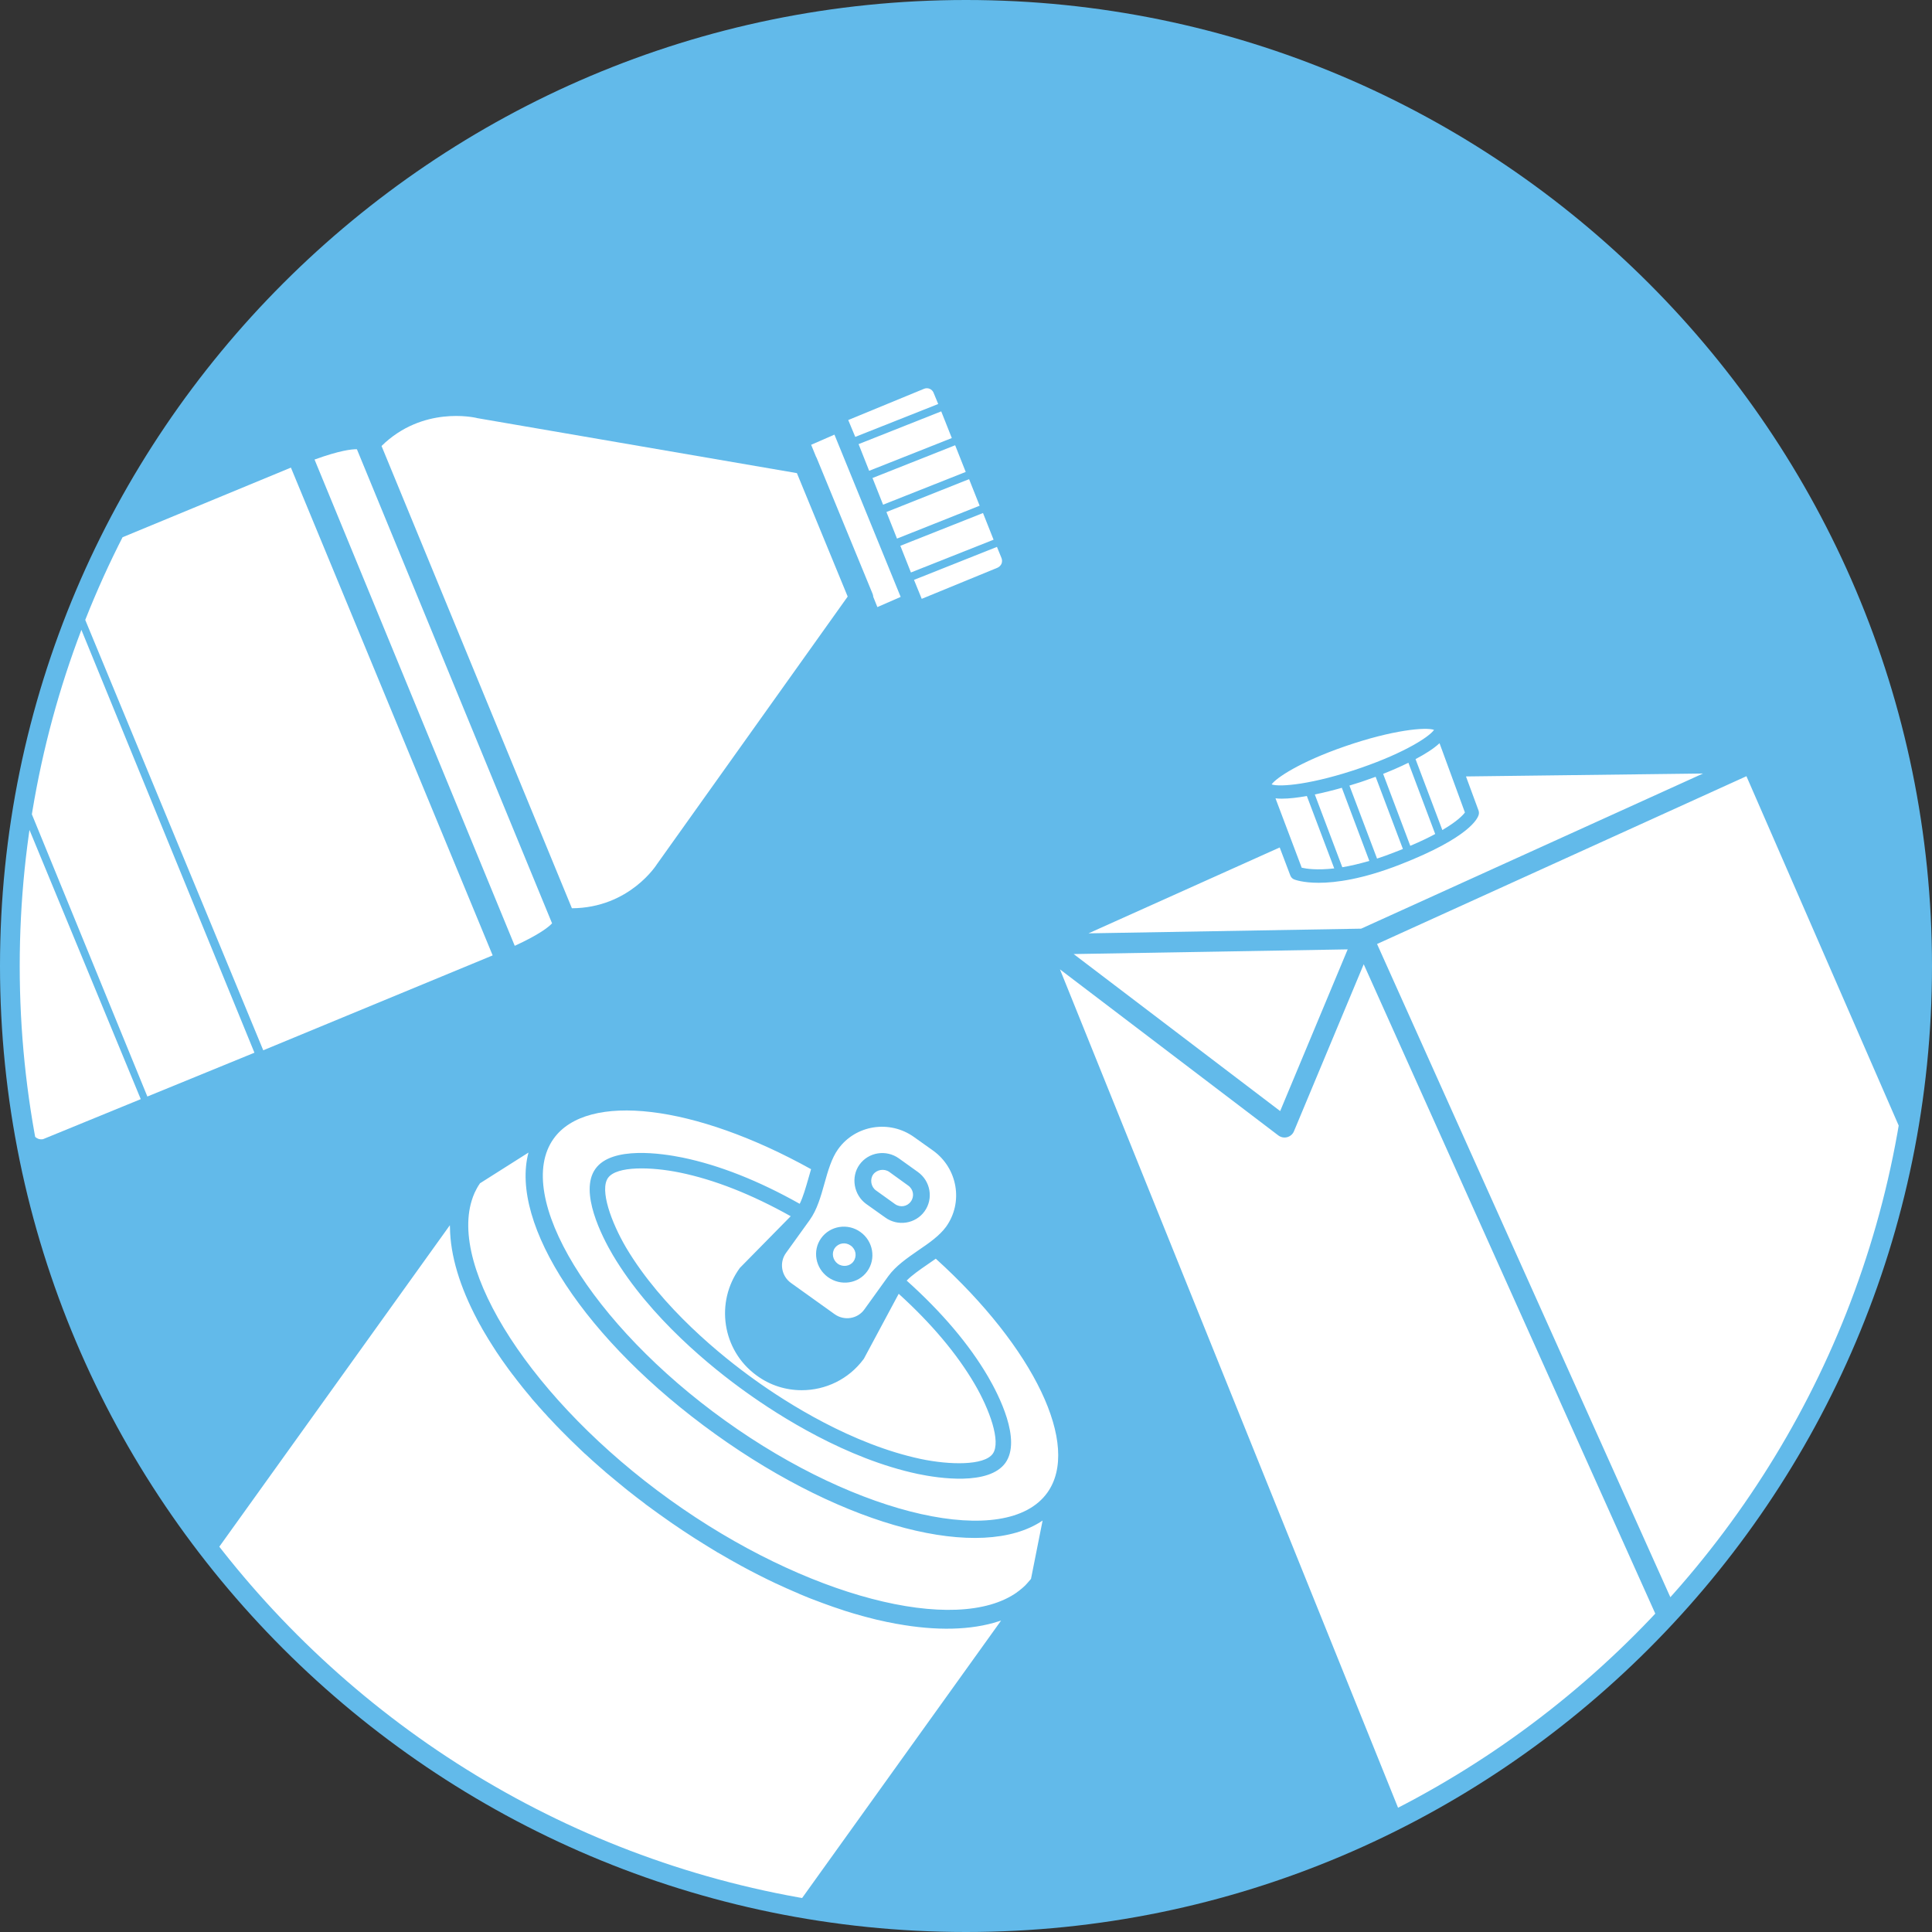 <?xml version="1.0" encoding="UTF-8" standalone="no"?><!DOCTYPE svg PUBLIC "-//W3C//DTD SVG 1.1//EN" "http://www.w3.org/Graphics/SVG/1.1/DTD/svg11.dtd"><svg width="100%" height="100%" viewBox="0 0 800 800" version="1.1" xmlns="http://www.w3.org/2000/svg" xmlns:xlink="http://www.w3.org/1999/xlink" xml:space="preserve" xmlns:serif="http://www.serif.com/" style="fill-rule:evenodd;clip-rule:evenodd;stroke-linejoin:round;stroke-miterlimit:2;"><rect x="0" y="0" width="800" height="800" fill="#333333" stroke="none"/><path d="M400,0c-220.591,0 -400,179.457 -400,400c0,220.591 179.409,400 400,400c220.591,-0 400,-179.409 400,-400c-0,-220.543 -179.409,-400 -400,-400" style="fill:#62baea;fill-rule:nonzero;"/><g><clipPath id="_clip1"><path d="M8.164,400.005c-0,216.085 175.775,391.812 391.86,391.812c216.037,-0 391.764,-175.727 391.764,-391.812c-0,-216.037 -175.727,-391.812 -391.764,-391.812c-216.085,-0 -391.86,175.775 -391.86,391.812Z" clip-rule="nonzero"/></clipPath><g clip-path="url(#_clip1)"><path d="M535.809,468.406c-0.484,1.211 -1.55,2.132 -2.81,2.471c-0.388,0.097 -0.727,0.145 -1.114,0.145c-0.921,0 -1.793,-0.29 -2.568,-0.872l-90.407,-68.75l158.769,393.702l112.016,-72.868l-145.01,-322.966l-28.876,69.138Zm22.238,-75.291l-113.469,1.938l85.514,65.02l27.955,-66.958Zm12.161,-2.228l146.948,327.277l148.934,-68.799l-142.926,-327.955l-152.956,69.477Zm134.981,-70.591l-98.159,1.211l5.233,14.196c0.145,0.532 0.193,1.065 0.048,1.598c-0.339,1.454 -3.537,9.351 -32.558,20.688c-15.504,6.057 -26.599,7.558 -33.721,7.558c-6.638,0 -9.932,-1.308 -10.174,-1.405c-0.727,-0.29 -1.26,-0.872 -1.551,-1.598l-4.409,-11.628l-79.166,35.562l112.887,-1.938l141.57,-64.244Zm-138.178,36.191l-11.386,-30.281c-3.343,0.969 -7.219,1.938 -11.192,2.762l11.386,30.136c3.246,-0.533 6.977,-1.405 11.192,-2.617m-3.537,-38.517c18.798,-6.492 28.585,-13.13 30.329,-15.746c-3.294,-1.211 -17.054,-0.049 -36.918,6.831c-18.799,6.492 -28.586,13.179 -30.33,15.746c3.295,1.212 17.006,0.049 36.919,-6.831m-32.752,12.742c-0.921,0 -1.744,-0.048 -2.568,-0.145l10.853,28.73c1.889,0.437 6.25,1.115 13.469,0.291l-11.337,-29.99c-3.683,0.678 -7.268,1.114 -10.417,1.114m66.521,12.985c6.153,-3.586 8.527,-6.153 9.351,-7.268l-10.514,-28.682c-2.374,2.229 -5.91,4.457 -9.932,6.589l11.095,29.361Zm-2.955,1.647l-11.095,-29.506c-3.343,1.647 -6.928,3.198 -10.465,4.603l11.24,29.796c4.118,-1.744 7.558,-3.391 10.32,-4.893m-16.57,7.461c1.114,-0.436 2.18,-0.872 3.198,-1.259l-11.289,-29.894c-1.454,0.533 -2.955,1.066 -4.361,1.551c-0.387,0.145 -2.858,1.017 -6.492,2.083l11.434,30.232c2.374,-0.775 4.845,-1.647 7.51,-2.713" style="fill:#fff;fill-rule:nonzero;"/><path d="M296.255,593.871c-53.973,-38.711 -85.271,-87.064 -77.423,-116.618l-19.961,12.645l-0.145,0.097c-0.097,0.146 -0.194,0.291 -0.291,0.485c-0.145,0.193 -0.291,0.436 -0.436,0.629c-0.097,0.243 -0.242,0.437 -0.388,0.679c-0.096,0.242 -0.242,0.484 -0.387,0.727l-0.727,1.453c-0.048,0.145 -0.097,0.291 -0.194,0.485c-0.145,0.339 -0.29,0.726 -0.436,1.065c0,0.097 -0.048,0.194 -0.097,0.291c-10.61,29.215 24.71,84.399 81.735,125.291c56.056,40.213 118.508,56.153 143.701,38.178l0,-0.048c0.388,-0.243 0.776,-0.533 1.115,-0.824c0.097,-0.097 0.194,-0.145 0.29,-0.242c0.291,-0.242 0.582,-0.436 0.824,-0.679c0.194,-0.145 0.339,-0.29 0.485,-0.436c0.193,-0.193 0.387,-0.387 0.629,-0.581c0.194,-0.194 0.34,-0.388 0.533,-0.581c0.146,-0.146 0.34,-0.34 0.485,-0.533c0.194,-0.194 0.387,-0.436 0.533,-0.63c0.194,-0.194 0.339,-0.339 0.484,-0.533c0.097,-0.145 0.194,-0.291 0.339,-0.436l4.797,-24.128c-25.339,17.151 -81.347,3.052 -135.465,-35.756m75.145,78.537c-0.194,-0 -0.387,-0.049 -0.581,-0.097c-1.26,-0.242 -2.471,-0.484 -3.731,-0.727c-0.291,-0.048 -0.533,-0.145 -0.823,-0.193c-1.018,-0.194 -2.035,-0.437 -3.101,-0.679c-0.339,-0.097 -0.63,-0.145 -0.969,-0.242c-1.211,-0.291 -2.374,-0.581 -3.586,-0.921c-0.387,-0.096 -0.823,-0.242 -1.259,-0.339c-0.921,-0.242 -1.89,-0.533 -2.907,-0.823c-0.339,-0.097 -0.678,-0.194 -1.018,-0.291c-1.211,-0.339 -2.422,-0.727 -3.633,-1.114c-0.436,-0.146 -0.872,-0.291 -1.26,-0.436c-1.163,-0.388 -2.326,-0.776 -3.488,-1.163c-0.243,-0.097 -0.436,-0.146 -0.679,-0.242c-1.259,-0.437 -2.519,-0.873 -3.779,-1.357c-0.339,-0.097 -0.678,-0.242 -1.017,-0.388c-1.357,-0.484 -2.713,-1.017 -4.118,-1.55c-0.049,-0.049 -0.146,-0.097 -0.243,-0.097c-1.356,-0.581 -2.761,-1.114 -4.118,-1.696c-0.194,-0.097 -0.387,-0.194 -0.581,-0.29c-1.502,-0.63 -3.004,-1.26 -4.458,-1.938l-0.048,-0c-1.55,-0.679 -3.101,-1.405 -4.651,-2.132c-0.049,-0 -0.097,-0.049 -0.146,-0.049c-4.699,-2.228 -9.496,-4.651 -14.292,-7.267c-3.198,-1.744 -6.347,-3.537 -9.545,-5.426l-0.291,-0.146c-3.052,-1.841 -6.104,-3.73 -9.156,-5.668c-0.243,-0.146 -0.437,-0.291 -0.679,-0.436c-2.955,-1.89 -5.862,-3.828 -8.818,-5.863c-0.29,-0.194 -0.629,-0.436 -0.969,-0.678c-1.405,-0.969 -2.858,-1.987 -4.263,-3.004c-0.969,-0.678 -1.89,-1.357 -2.81,-2.035c-0.339,-0.242 -0.63,-0.436 -0.921,-0.678c-0.63,-0.485 -1.259,-0.921 -1.938,-1.405c-0.29,-0.242 -0.63,-0.533 -0.969,-0.775c-0.678,-0.485 -1.356,-1.018 -1.986,-1.502c-0.339,-0.243 -0.678,-0.485 -1.018,-0.776c-0.726,-0.581 -1.502,-1.162 -2.228,-1.744c-0.436,-0.339 -0.872,-0.678 -1.308,-1.017c-0.388,-0.339 -0.824,-0.678 -1.26,-1.018c-0.485,-0.387 -0.969,-0.775 -1.405,-1.162c-0.339,-0.243 -0.678,-0.533 -1.018,-0.824c-1.841,-1.502 -3.633,-3.004 -5.426,-4.506c-0.194,-0.194 -0.388,-0.339 -0.533,-0.484c-0.63,-0.533 -1.211,-1.018 -1.793,-1.551c-0.145,-0.145 -0.29,-0.242 -0.387,-0.339c-2.035,-1.744 -3.973,-3.537 -5.863,-5.281l-0.096,-0.048c-0.63,-0.582 -1.26,-1.212 -1.89,-1.793c-0.048,-0.048 -0.145,-0.145 -0.194,-0.194c-2.519,-2.374 -4.99,-4.796 -7.316,-7.17c-0.145,-0.146 -0.29,-0.291 -0.436,-0.436c-0.533,-0.533 -1.066,-1.066 -1.55,-1.599c-0.145,-0.146 -0.242,-0.242 -0.388,-0.388c-1.017,-1.066 -1.986,-2.083 -2.955,-3.149c-0.146,-0.145 -0.242,-0.242 -0.388,-0.388c-0.387,-0.436 -0.775,-0.872 -1.163,-1.308c-0.29,-0.29 -0.581,-0.63 -0.872,-0.92c-0.339,-0.388 -0.678,-0.775 -1.017,-1.163c-0.388,-0.388 -0.727,-0.824 -1.114,-1.211c-0.243,-0.339 -0.533,-0.63 -0.824,-0.969c-0.63,-0.679 -1.211,-1.405 -1.841,-2.084c-0.145,-0.193 -0.291,-0.387 -0.436,-0.581c-0.485,-0.581 -0.969,-1.163 -1.454,-1.744c-0.193,-0.194 -0.387,-0.436 -0.533,-0.63c-0.533,-0.63 -1.017,-1.211 -1.502,-1.841c-0.096,-0.146 -0.242,-0.291 -0.339,-0.436c-1.259,-1.599 -2.519,-3.149 -3.682,-4.748c-0.048,-0.049 -0.097,-0.049 -0.097,-0.097c-0.581,-0.775 -1.163,-1.551 -1.744,-2.326c0,-0.048 -0.048,-0.097 -0.097,-0.145c-1.744,-2.374 -3.44,-4.797 -5.039,-7.219c0,-0.049 -0.048,-0.049 -0.048,-0.097c-0.533,-0.775 -1.018,-1.55 -1.502,-2.326c-0.048,-0.048 -0.048,-0.048 -0.048,-0.096c-1.018,-1.551 -1.938,-3.101 -2.859,-4.652c-0.097,-0.145 -0.194,-0.339 -0.291,-0.484c-0.339,-0.533 -0.63,-1.114 -0.969,-1.647c-0.145,-0.291 -0.29,-0.533 -0.436,-0.824c-0.242,-0.388 -0.484,-0.824 -0.726,-1.26c-0.146,-0.339 -0.34,-0.678 -0.533,-0.969c-0.097,-0.194 -0.194,-0.387 -0.291,-0.581c-7.268,-13.711 -11.192,-26.696 -11.337,-38.13l-0.049,-1.066l-192.539,268.459c-19.379,27.035 16.522,87.307 78.392,131.686c61.87,44.38 130.475,59.012 149.855,32.026l192.538,-268.46l-0.969,0.291c-11.434,3.731 -25.872,4.021 -42.151,1.066m16.085,-151.211c-1.114,0.775 -2.228,1.55 -3.343,2.325c-3.246,2.229 -6.346,4.361 -8.72,6.735c14.534,13.033 25.872,26.405 33.672,39.728c4.409,7.559 14.002,26.212 7.219,35.756c-6.831,9.496 -27.568,6.396 -36.192,4.603c-29.699,-6.298 -57.413,-23.983 -71.318,-33.963c-13.905,-9.932 -39.535,-30.572 -55.038,-56.686c-4.458,-7.558 -14.051,-26.211 -7.219,-35.708c6.782,-9.544 27.567,-6.395 36.143,-4.651c15.165,3.149 31.395,9.545 48.45,19.138c1.453,-2.956 2.47,-6.638 3.585,-10.465c0.339,-1.26 0.727,-2.568 1.114,-3.876c-48.11,-26.744 -92.635,-32.122 -106.589,-12.646c-16.909,23.595 15.601,77.035 71.027,116.764c55.378,39.777 116.473,53.44 133.382,29.845c14.002,-19.477 -5.378,-59.932 -46.173,-96.899m-47.48,-8.479c3.73,-5.184 11.046,-6.347 16.279,-2.568c5.281,3.779 6.541,11.095 2.81,16.279c-3.682,5.136 -10.95,6.202 -16.231,2.423c-5.232,-3.731 -6.54,-10.998 -2.858,-16.134m15.891,-30.475c3.731,-5.184 11.047,-6.347 16.328,-2.568l7.849,5.621c5.281,3.779 6.492,11.095 2.761,16.279c-3.73,5.184 -11.046,6.347 -16.279,2.567l-7.897,-5.62c-5.136,-3.73 -6.444,-11.143 -2.762,-16.279m-30.474,36.628c-2.811,3.925 -1.89,9.496 2.083,12.355l18.072,12.936c3.972,2.858 9.544,1.986 12.354,-1.987l9.835,-13.662c3.101,-4.312 7.849,-7.559 12.452,-10.756c4.36,-2.956 8.818,-6.056 11.531,-9.787c7.219,-10.078 4.797,-24.176 -5.329,-31.492l-7.898,-5.62c-10.174,-7.316 -24.321,-5.039 -31.492,4.99c-2.713,3.779 -4.215,9.06 -5.62,14.099c-1.502,5.378 -3.052,10.949 -6.153,15.261l-9.835,13.663Zm21.463,4.409c2.083,1.502 5.087,1.066 6.492,-0.921c1.55,-2.131 1.066,-5.038 -1.114,-6.589c-2.132,-1.55 -5.039,-1.114 -6.59,1.018c-1.453,2.035 -0.872,4.99 1.212,6.492m-65.359,-37.742c-11.822,-2.423 -26.163,-2.81 -29.748,2.18c-3.585,4.99 1.357,18.459 7.461,28.876c14.874,25.048 39.729,45.058 53.198,54.7c13.469,9.69 40.359,26.792 68.895,32.848c11.774,2.471 26.163,2.811 29.748,-2.18c3.537,-4.99 -1.405,-18.459 -7.509,-28.876c-7.316,-12.5 -17.878,-25.048 -31.444,-37.354l-14.39,26.841l-0.096,0.145c-6.25,8.479 -15.892,12.936 -25.679,12.936c-6.54,0 -13.13,-1.986 -18.798,-6.201c-14.148,-10.369 -17.151,-30.33 -6.783,-44.477l0.291,-0.291l20.736,-21.076c-16.182,-9.06 -31.541,-15.116 -45.882,-18.071m81.153,7.364l7.898,5.669c2.18,1.55 5.087,1.066 6.589,-1.066c1.55,-2.132 1.066,-5.039 -1.115,-6.589l-7.848,-5.669c-2.084,-1.453 -5.136,-0.969 -6.638,1.066c-1.454,2.035 -0.921,5.136 1.114,6.589" style="fill:#fff;fill-rule:nonzero;"/><path d="M388.493,167.287l-1.938,-4.7c-0.63,-1.502 -2.374,-2.228 -3.924,-1.599l-31.396,12.936l2.907,6.977l34.351,-13.614Z" style="fill:#fff;fill-rule:nonzero;"/><path d="M399.888,195.419l-34.224,13.564l-4.379,-11.049l34.224,-13.564l4.379,11.049Z" style="fill:#fff;"/><path d="M394.122,181.388l-34.224,13.564l-4.379,-11.049l34.224,-13.564l4.379,11.049Z" style="fill:#fff;"/><path d="M405.65,209.407l-34.221,13.611l-4.375,-11.001l34.22,-13.611l4.376,11.001Z" style="fill:#fff;"/><path d="M335.882,184.181l2.035,4.991c-0,-0 0.048,0.048 0.048,0.096c0.049,0.049 0.097,0.146 0.145,0.194l0,0.049l0.049,0.097l23.11,56.153c0.194,0.387 0.291,0.872 0.34,1.405l1.695,4.215l9.642,-4.215l-27.423,-67.2l-9.641,4.215Z" style="fill:#fff;fill-rule:nonzero;"/><path d="M197.616,173.14c-0.145,-0 -0.242,-0.049 -0.339,-0.097c-0.969,-0.194 -22.287,-5.039 -39.293,11.628l78.828,191.424c23.886,-0.145 35.174,-18.169 35.223,-18.266l0.969,-1.356l78.004,-109.448l-21.027,-51.114l-132.365,-22.771Z" style="fill:#fff;fill-rule:nonzero;"/><path d="M414.709,231.105l-0.29,-0.727l-1.599,-3.925l-34.351,13.663l3.198,7.849l31.395,-12.887c0.727,-0.34 1.308,-0.921 1.647,-1.648c0.291,-0.775 0.291,-1.599 0,-2.325" style="fill:#fff;fill-rule:nonzero;"/><path d="M372.816,226.001l34.224,-13.564l4.379,11.048l-34.224,13.564l-4.379,-11.048Z" style="fill:#fff;"/><path d="M130.247,190.286l82.897,201.356c10.126,-4.651 14.002,-7.751 15.456,-9.302l-80.814,-196.318c-2.132,-0.048 -7.074,0.485 -17.539,4.264" style="fill:#fff;fill-rule:nonzero;"/><path d="M109.006,434.901l-83.541,-201.984l94.996,-39.291l83.541,201.984l-94.996,39.291Z" style="fill:#fff;"/><path d="M105.358,435.902l-44.336,18.144l-82.611,-201.866l44.336,-18.144l82.611,201.866Z" style="fill:#fff;"/><path d="M-25.048,253.537l-39.923,16.279c-1.647,0.969 -2.326,3.101 -1.599,4.893l80.136,194.574l0.048,0.048l0,0.097c0.436,0.969 1.163,1.696 2.132,2.084c0.582,0.242 1.26,0.339 2.083,0.193l40.456,-16.569l-83.333,-201.599Z" style="fill:#fff;fill-rule:nonzero;"/></g></g></svg>